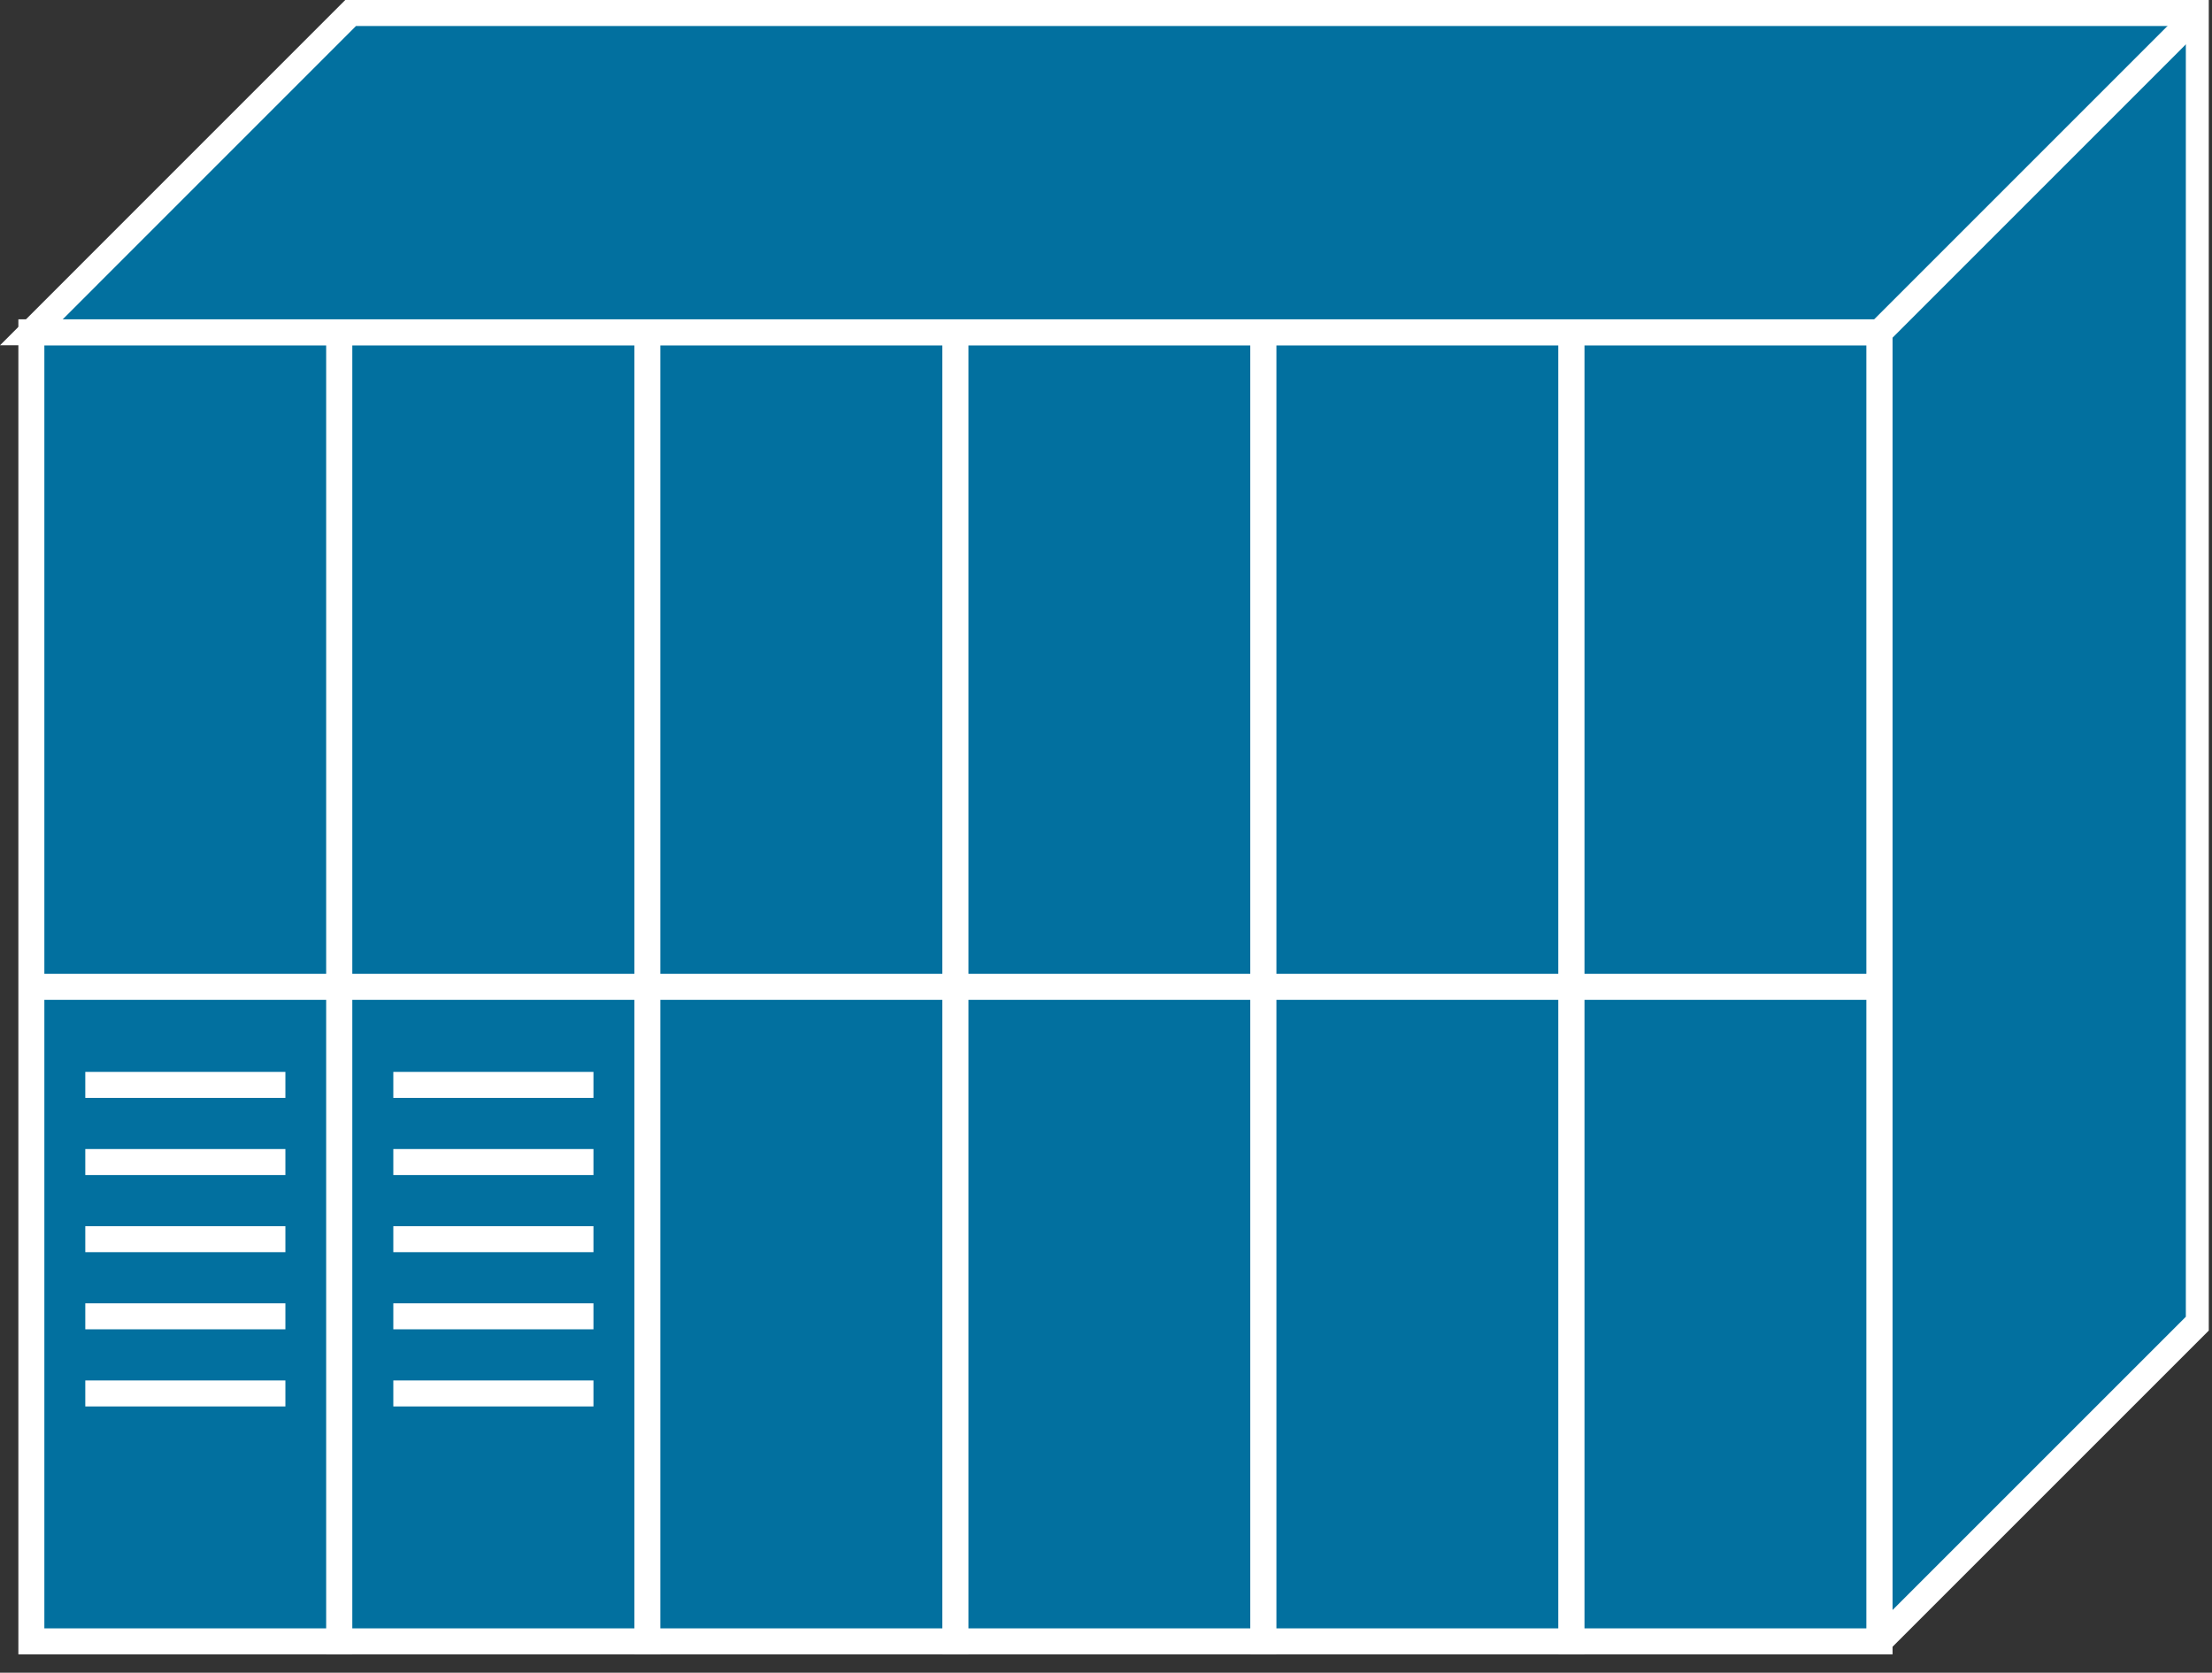 <?xml version="1.0" encoding="UTF-8" standalone="no"?>
<svg
   xmlns:dc="http://purl.org/dc/elements/1.1/"
   xmlns:cc="http://creativecommons.org/ns#"
   xmlns:rdf="http://www.w3.org/1999/02/22-rdf-syntax-ns#"
   xmlns:svg="http://www.w3.org/2000/svg"
   xmlns="http://www.w3.org/2000/svg"
   viewBox="0 0 42.562 32.188"
   height="32.188"
   width="42.562"
   xml:space="preserve"
   version="1.1"
   id="svg2"><rect x="0" y="0" width="42.562" height="32.188" fill="#333333" stroke="none"/><defs
     id="defs6"><clipPath
       id="clipPath18"
       clipPathUnits="userSpaceOnUse"><path
         id="path20"
         d="m 0,0 340,0 0,257.5 -340,0 L 0,0 Z" /></clipPath></defs><g
     transform="matrix(1.25,0,0,-1.25,0,32.188)"
     id="g10"><g
       transform="scale(0.1,0.1)"
       id="g12"><g
         id="g14"><g
           clip-path="url(#clipPath18)"
           id="g16"><path
             id="path22"
             style="fill:#02709f;fill-opacity:1;fill-rule:nonzero;stroke:none"
             d="m 4.828,4.824 47.402,0 0,201.523 -47.402,0 0,-201.523 z" /><path
             id="path24"
             style="fill:none;stroke:#ffffff;stroke-width:4;stroke-linecap:butt;stroke-linejoin:miter;stroke-miterlimit:4;stroke-dasharray:none;stroke-opacity:1"
             d="m 4.828,4.824 47.402,0 0,201.523 -47.402,0 0,-201.523 z" /><path
             id="path26"
             style="fill:#02709f;fill-opacity:1;fill-rule:nonzero;stroke:none"
             d="m 52.23,4.824 47.422,0 0,201.523 -47.422,0 0,-201.523 z" /><path
             id="path28"
             style="fill:none;stroke:#ffffff;stroke-width:4;stroke-linecap:butt;stroke-linejoin:miter;stroke-miterlimit:4;stroke-dasharray:none;stroke-opacity:1"
             d="m 52.23,4.824 47.422,0 0,201.523 -47.422,0 0,-201.523 z" /><path
             id="path30"
             style="fill:#02709f;fill-opacity:1;fill-rule:nonzero;stroke:none"
             d="m 99.652,4.824 47.422,0 0,201.523 -47.422,0 0,-201.523 z" /><path
             id="path32"
             style="fill:none;stroke:#ffffff;stroke-width:4;stroke-linecap:butt;stroke-linejoin:miter;stroke-miterlimit:4;stroke-dasharray:none;stroke-opacity:1"
             d="m 99.652,4.824 47.422,0 0,201.523 -47.422,0 0,-201.523 z" /><path
             id="path34"
             style="fill:#02709f;fill-opacity:1;fill-rule:nonzero;stroke:none"
             d="m 147.074,4.824 47.406,0 0,201.523 -47.406,0 0,-201.523 z" /><path
             id="path36"
             style="fill:none;stroke:#ffffff;stroke-width:4;stroke-linecap:butt;stroke-linejoin:miter;stroke-miterlimit:4;stroke-dasharray:none;stroke-opacity:1"
             d="m 147.074,4.824 47.406,0 0,201.523 -47.406,0 0,-201.523 z" /><path
             id="path38"
             style="fill:#02709f;fill-opacity:1;fill-rule:nonzero;stroke:none"
             d="m 194.48,4.824 47.422,0 0,201.523 -47.422,0 0,-201.523 z" /><path
             id="path40"
             style="fill:none;stroke:#ffffff;stroke-width:4;stroke-linecap:butt;stroke-linejoin:miter;stroke-miterlimit:4;stroke-dasharray:none;stroke-opacity:1"
             d="m 194.48,4.824 47.422,0 0,201.523 -47.422,0 0,-201.523 z" /><path
             id="path42"
             style="fill:#02709f;fill-opacity:1;fill-rule:nonzero;stroke:none"
             d="m 241.902,4.824 47.422,0 0,201.523 -47.422,0 0,-201.523 z" /><path
             id="path44"
             style="fill:none;stroke:#ffffff;stroke-width:4;stroke-linecap:butt;stroke-linejoin:miter;stroke-miterlimit:4;stroke-dasharray:none;stroke-opacity:1"
             d="m 241.902,4.824 47.422,0 0,201.523 -47.422,0 0,-201.523 z" /><path
             id="path46"
             style="fill:#02709f;fill-opacity:1;fill-rule:nonzero;stroke:none"
             d="m 289.324,4.824 49.145,49.141 0,201.535 -284.5,0 -49.141,-49.152 284.496,0 0,-201.524" /><path
             id="path48"
             style="fill:none;stroke:#ffffff;stroke-width:4;stroke-linecap:butt;stroke-linejoin:miter;stroke-miterlimit:4;stroke-dasharray:none;stroke-opacity:1"
             d="m 289.324,4.824 49.145,49.141 0,201.535 -284.5,0 -49.141,-49.152 284.496,0 0,-201.524 z" /><path
             id="path50"
             style="fill:#02709f;fill-opacity:1;fill-rule:nonzero;stroke:none"
             d="M 289.324,206.348 338.469,255.5" /><path
             id="path52"
             style="fill:none;stroke:#ffffff;stroke-width:4;stroke-linecap:butt;stroke-linejoin:miter;stroke-miterlimit:4;stroke-dasharray:none;stroke-opacity:1"
             d="M 289.324,206.348 338.469,255.5" /><path
             id="path54"
             style="fill:#02709f;fill-opacity:1;fill-rule:nonzero;stroke:none"
             d="m 289.324,105.586 -284.496,0" /><path
             id="path56"
             style="fill:none;stroke:#ffffff;stroke-width:4;stroke-linecap:butt;stroke-linejoin:miter;stroke-miterlimit:4;stroke-dasharray:none;stroke-opacity:1"
             d="m 289.324,105.586 -284.496,0" /><path
             id="path58"
             style="fill:#02709f;fill-opacity:1;fill-rule:nonzero;stroke:none"
             d="m 13.129,90.488 30.801,0" /><path
             id="path60"
             style="fill:none;stroke:#ffffff;stroke-width:4;stroke-linecap:butt;stroke-linejoin:miter;stroke-miterlimit:4;stroke-dasharray:none;stroke-opacity:1"
             d="m 13.129,90.488 30.801,0" /><path
             id="path62"
             style="fill:#02709f;fill-opacity:1;fill-rule:nonzero;stroke:none"
             d="m 13.129,78.613 30.801,0" /><path
             id="path64"
             style="fill:none;stroke:#ffffff;stroke-width:4;stroke-linecap:butt;stroke-linejoin:miter;stroke-miterlimit:4;stroke-dasharray:none;stroke-opacity:1"
             d="m 13.129,78.613 30.801,0" /><path
             id="path66"
             style="fill:#02709f;fill-opacity:1;fill-rule:nonzero;stroke:none"
             d="m 13.129,66.738 30.801,0" /><path
             id="path68"
             style="fill:none;stroke:#ffffff;stroke-width:4;stroke-linecap:butt;stroke-linejoin:miter;stroke-miterlimit:4;stroke-dasharray:none;stroke-opacity:1"
             d="m 13.129,66.738 30.801,0" /><path
             id="path70"
             style="fill:#02709f;fill-opacity:1;fill-rule:nonzero;stroke:none"
             d="m 13.129,54.863 30.801,0" /><path
             id="path72"
             style="fill:none;stroke:#ffffff;stroke-width:4;stroke-linecap:butt;stroke-linejoin:miter;stroke-miterlimit:4;stroke-dasharray:none;stroke-opacity:1"
             d="m 13.129,54.863 30.801,0" /><path
             id="path74"
             style="fill:#02709f;fill-opacity:1;fill-rule:nonzero;stroke:none"
             d="m 13.129,42.988 30.801,0" /><path
             id="path76"
             style="fill:none;stroke:#ffffff;stroke-width:4;stroke-linecap:butt;stroke-linejoin:miter;stroke-miterlimit:4;stroke-dasharray:none;stroke-opacity:1"
             d="m 13.129,42.988 30.801,0" /><path
             id="path78"
             style="fill:#02709f;fill-opacity:1;fill-rule:nonzero;stroke:none"
             d="m 60.543,90.488 30.809,0" /><path
             id="path80"
             style="fill:none;stroke:#ffffff;stroke-width:4;stroke-linecap:butt;stroke-linejoin:miter;stroke-miterlimit:4;stroke-dasharray:none;stroke-opacity:1"
             d="m 60.543,90.488 30.809,0" /><path
             id="path82"
             style="fill:#02709f;fill-opacity:1;fill-rule:nonzero;stroke:none"
             d="m 60.543,78.613 30.809,0" /><path
             id="path84"
             style="fill:none;stroke:#ffffff;stroke-width:4;stroke-linecap:butt;stroke-linejoin:miter;stroke-miterlimit:4;stroke-dasharray:none;stroke-opacity:1"
             d="m 60.543,78.613 30.809,0" /><path
             id="path86"
             style="fill:#02709f;fill-opacity:1;fill-rule:nonzero;stroke:none"
             d="m 60.543,66.738 30.809,0" /><path
             id="path88"
             style="fill:none;stroke:#ffffff;stroke-width:4;stroke-linecap:butt;stroke-linejoin:miter;stroke-miterlimit:4;stroke-dasharray:none;stroke-opacity:1"
             d="m 60.543,66.738 30.809,0" /><path
             id="path90"
             style="fill:#02709f;fill-opacity:1;fill-rule:nonzero;stroke:none"
             d="m 60.543,54.863 30.809,0" /><path
             id="path92"
             style="fill:none;stroke:#ffffff;stroke-width:4;stroke-linecap:butt;stroke-linejoin:miter;stroke-miterlimit:4;stroke-dasharray:none;stroke-opacity:1"
             d="m 60.543,54.863 30.809,0" /><path
             id="path94"
             style="fill:#02709f;fill-opacity:1;fill-rule:nonzero;stroke:none"
             d="m 60.543,42.988 30.809,0" /><path
             id="path96"
             style="fill:none;stroke:#ffffff;stroke-width:4;stroke-linecap:butt;stroke-linejoin:miter;stroke-miterlimit:4;stroke-dasharray:none;stroke-opacity:1"
             d="m 60.543,42.988 30.809,0" /></g></g></g></g></svg>